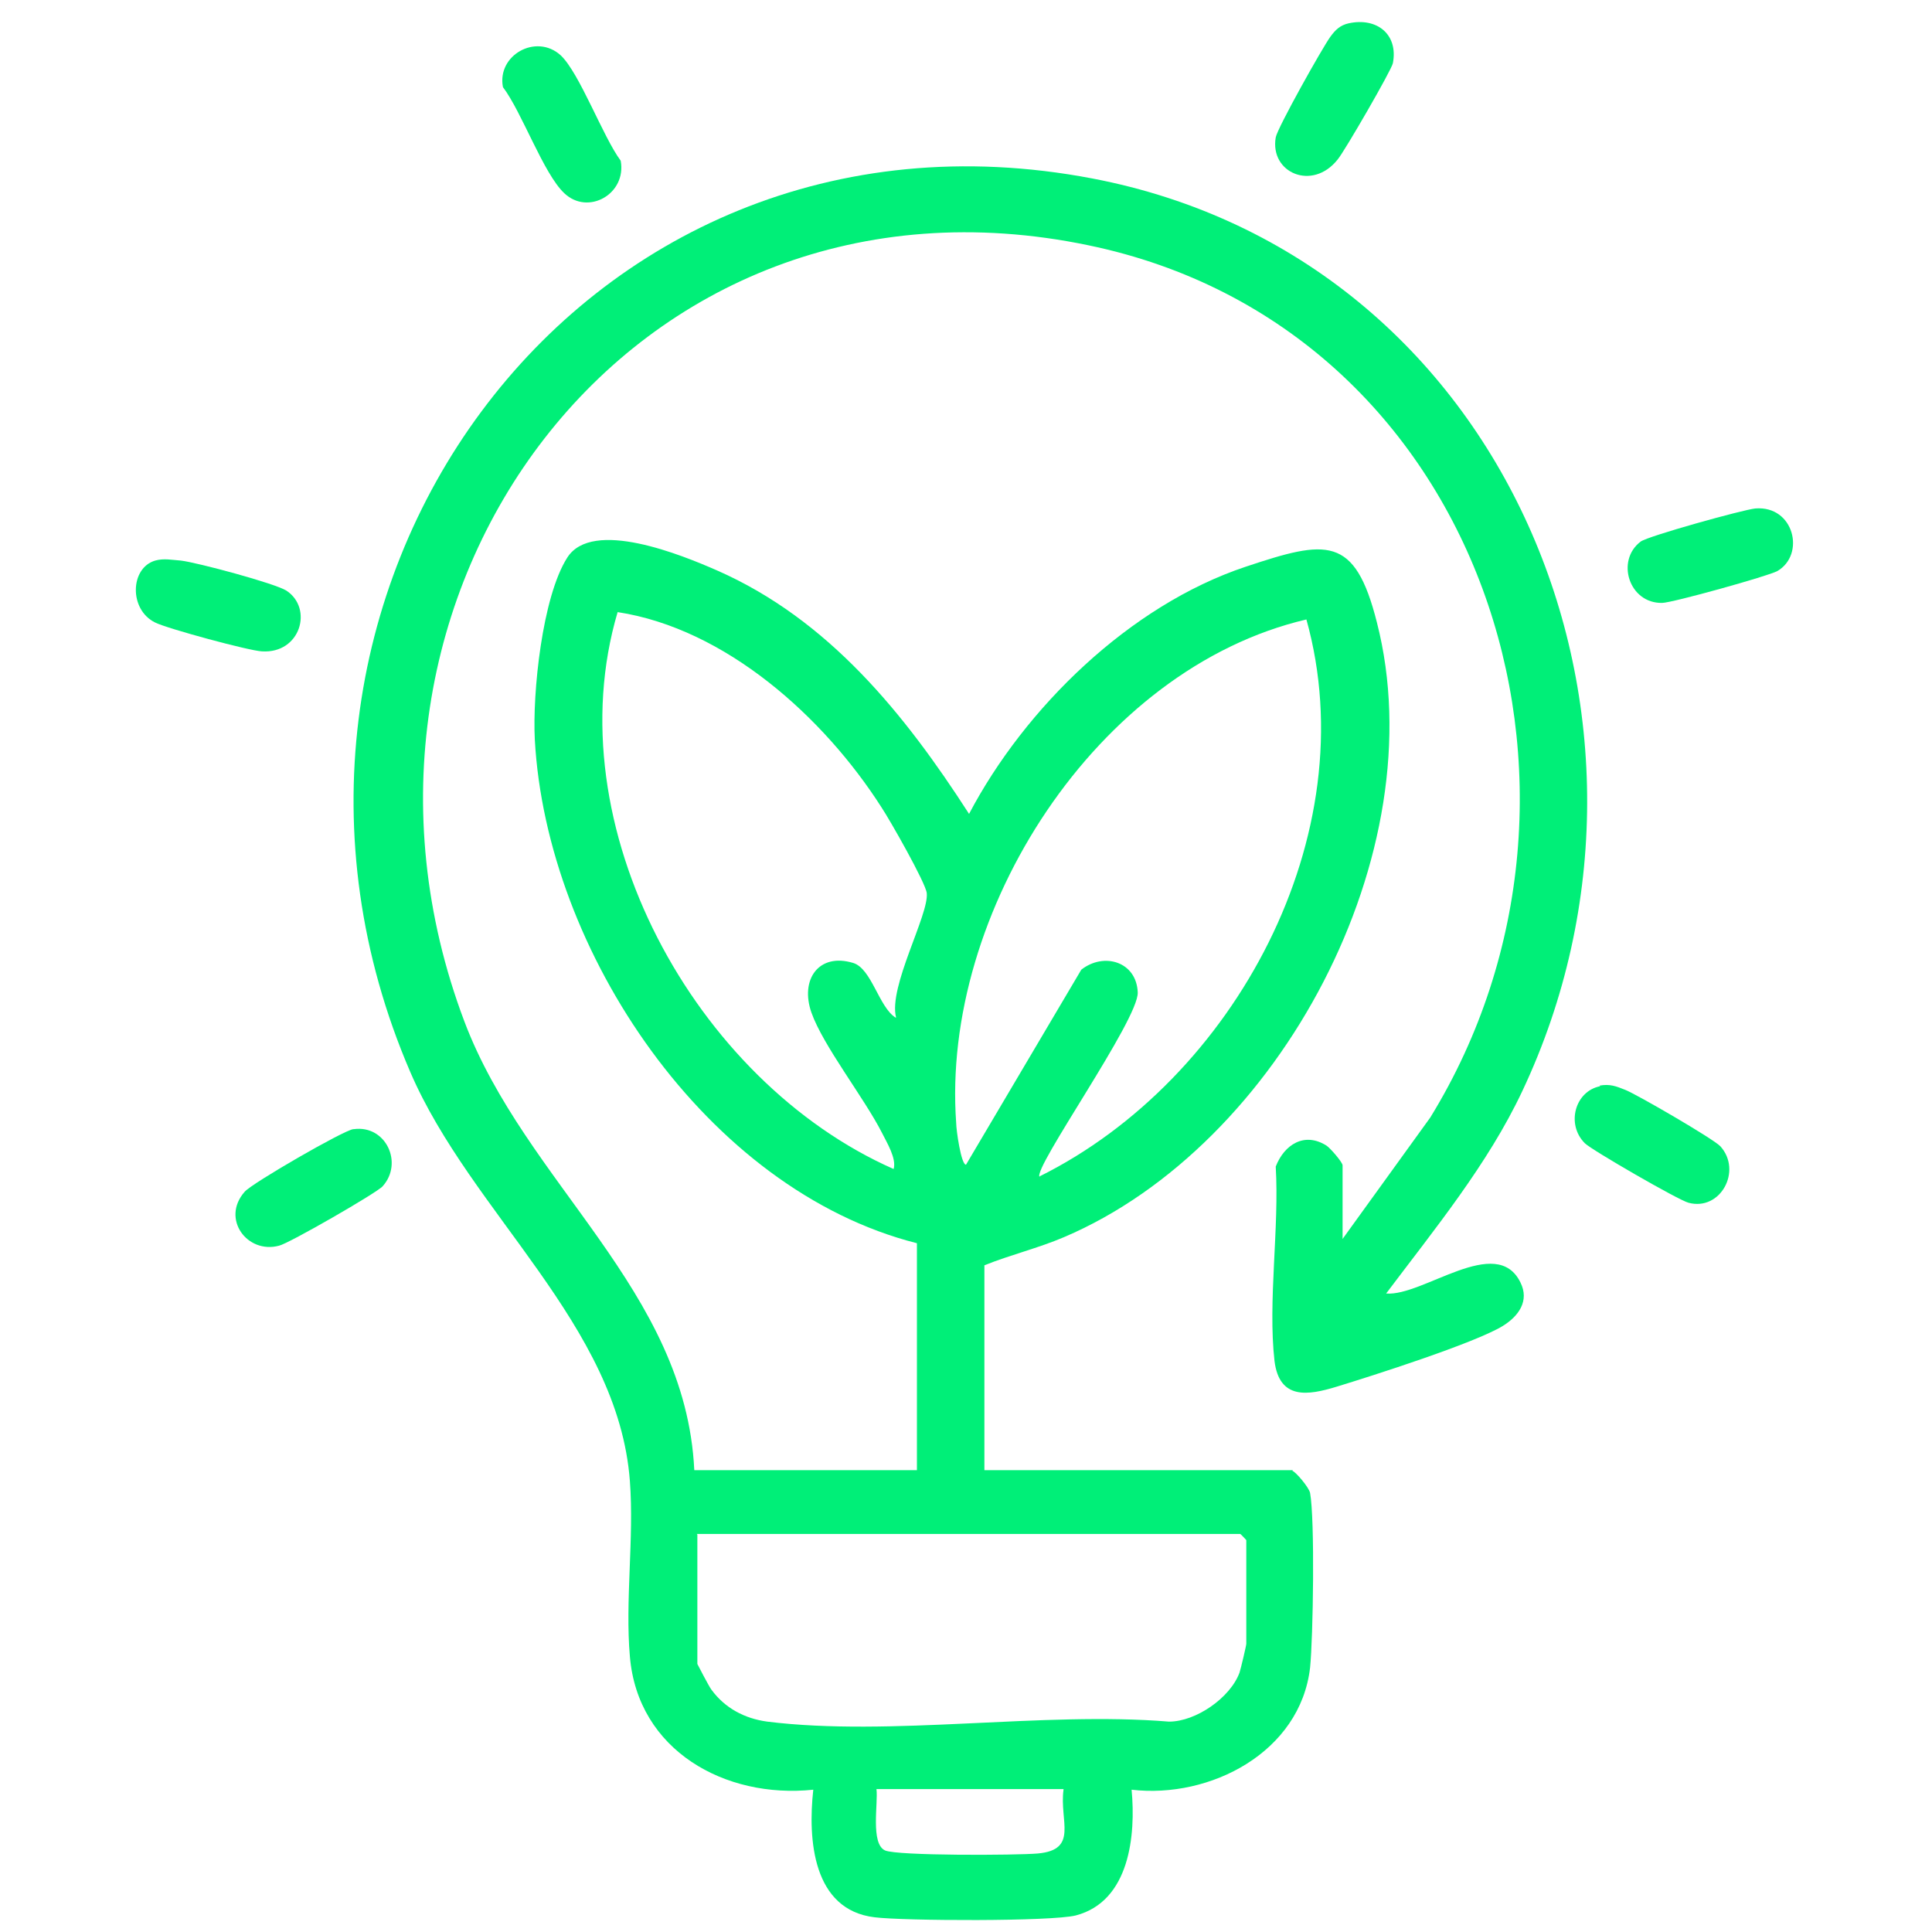 <?xml version="1.0" encoding="UTF-8"?>
<svg id="Layer_1" data-name="Layer 1" xmlns="http://www.w3.org/2000/svg" viewBox="0 0 31.5 31.5">
  <defs>
    <style>
      .cls-1 {
        fill: #00ef78;
      }
    </style>
  </defs>
  <g id="_2nKA3M" data-name="2nKA3M">
    <g>
      <path class="cls-1" d="M21.07,23.98c.06.02.27.27.29.36.08.44.05,2.36,0,2.85-.16,1.38-1.63,2.14-2.91,1.99.07.74-.03,1.82-.91,2.05-.4.1-2.8.09-3.28.03-1.01-.12-1.09-1.27-1-2.08-1.44.15-2.86-.64-2.99-2.17-.08-.91.07-1.93,0-2.86-.19-2.55-2.59-4.37-3.58-6.67C3.38,9.8,9.38,1.3,17.81,2.91c6.76,1.29,9.86,8.84,7.01,14.88-.56,1.19-1.43,2.25-2.22,3.3.6.05,1.8-.98,2.19-.18.15.3-.03.55-.29.71-.46.28-2.12.81-2.71.99-.46.14-.93.22-1.01-.42-.11-.97.08-2.17.02-3.17.14-.36.47-.57.83-.34.06.04.26.27.26.32v1.2l1.43-1.98c3.29-5.35.84-12.89-5.57-14.22-7.47-1.56-12.79,5.73-10.18,12.65,1,2.65,3.61,4.38,3.75,7.32h3.63v-3.7c-3.43-.87-6.04-4.76-6.23-8.21-.04-.76.12-2.33.53-2.97s1.87-.04,2.44.21c1.82.8,3.06,2.34,4.11,3.97.91-1.73,2.62-3.4,4.51-4.03,1.32-.44,1.78-.52,2.14.91.96,3.75-1.58,8.52-5.1,10.02-.42.18-.88.29-1.3.46v3.34h5.03ZM14.61,16.59c-.13-.5.54-1.68.5-2.03-.02-.17-.6-1.19-.74-1.4-.94-1.47-2.54-2.91-4.3-3.18-1.03,3.48,1.26,7.65,4.5,9.08.05-.17-.11-.43-.19-.59-.29-.57-.96-1.42-1.15-1.96s.12-.98.68-.81c.3.09.42.72.69.89ZM16.95,19.18c3.18-1.58,5.33-5.57,4.35-9.08-3.42.8-5.96,4.78-5.71,8.21,0,.11.08.68.16.68l1.88-3.18c.37-.29.9-.13.92.37.02.44-1.72,2.88-1.6,3.01ZM11.37,25.02v2.11s.19.37.23.42c.22.3.54.47.91.52,2.02.25,4.48-.17,6.55,0,.44,0,1-.39,1.15-.8.02-.06.11-.44.11-.47v-1.69s-.09-.1-.1-.1h-8.86ZM17.34,29.17h-3.05c.03.23-.1.89.14,1,.2.09,2.15.08,2.49.05.67-.06.35-.53.42-1.04Z"/>
      <path class="cls-1" d="M9.14.9c.31.29.69,1.33.98,1.72.1.54-.53.9-.92.53-.34-.32-.69-1.32-1-1.73-.1-.52.54-.88.94-.52Z"/>
      <path class="cls-1" d="M28.62,8.29c.63-.05.82.75.36,1.02-.14.08-1.72.52-1.88.52-.54.01-.76-.69-.35-1,.12-.09,1.67-.52,1.87-.54Z"/>
      <path class="cls-1" d="M5.77,18.41c.52-.07.81.55.47.93-.08.1-1.54.94-1.69.97-.52.14-.95-.44-.56-.88.12-.14,1.61-1,1.77-1.02Z"/>
      <path class="cls-1" d="M21.99.38c.46-.1.81.18.72.65-.02.11-.79,1.44-.9,1.57-.41.52-1.11.22-1.01-.36.03-.16.76-1.46.89-1.64.08-.11.16-.19.3-.22Z"/>
      <path class="cls-1" d="M26.08,17.7c.17-.03.27.01.42.07.18.07,1.44.8,1.55.92.36.4,0,1.06-.52.92-.16-.04-1.58-.86-1.69-.97-.31-.31-.16-.85.25-.93Z"/>
      <path class="cls-1" d="M2.53,9.14c.14-.04.28-.01.42,0,.26.03,1.53.37,1.72.49.44.29.23,1.03-.4.99-.21-.01-1.54-.37-1.74-.47-.43-.21-.41-.89,0-1.01Z"/>
    </g>
  </g>
</svg>